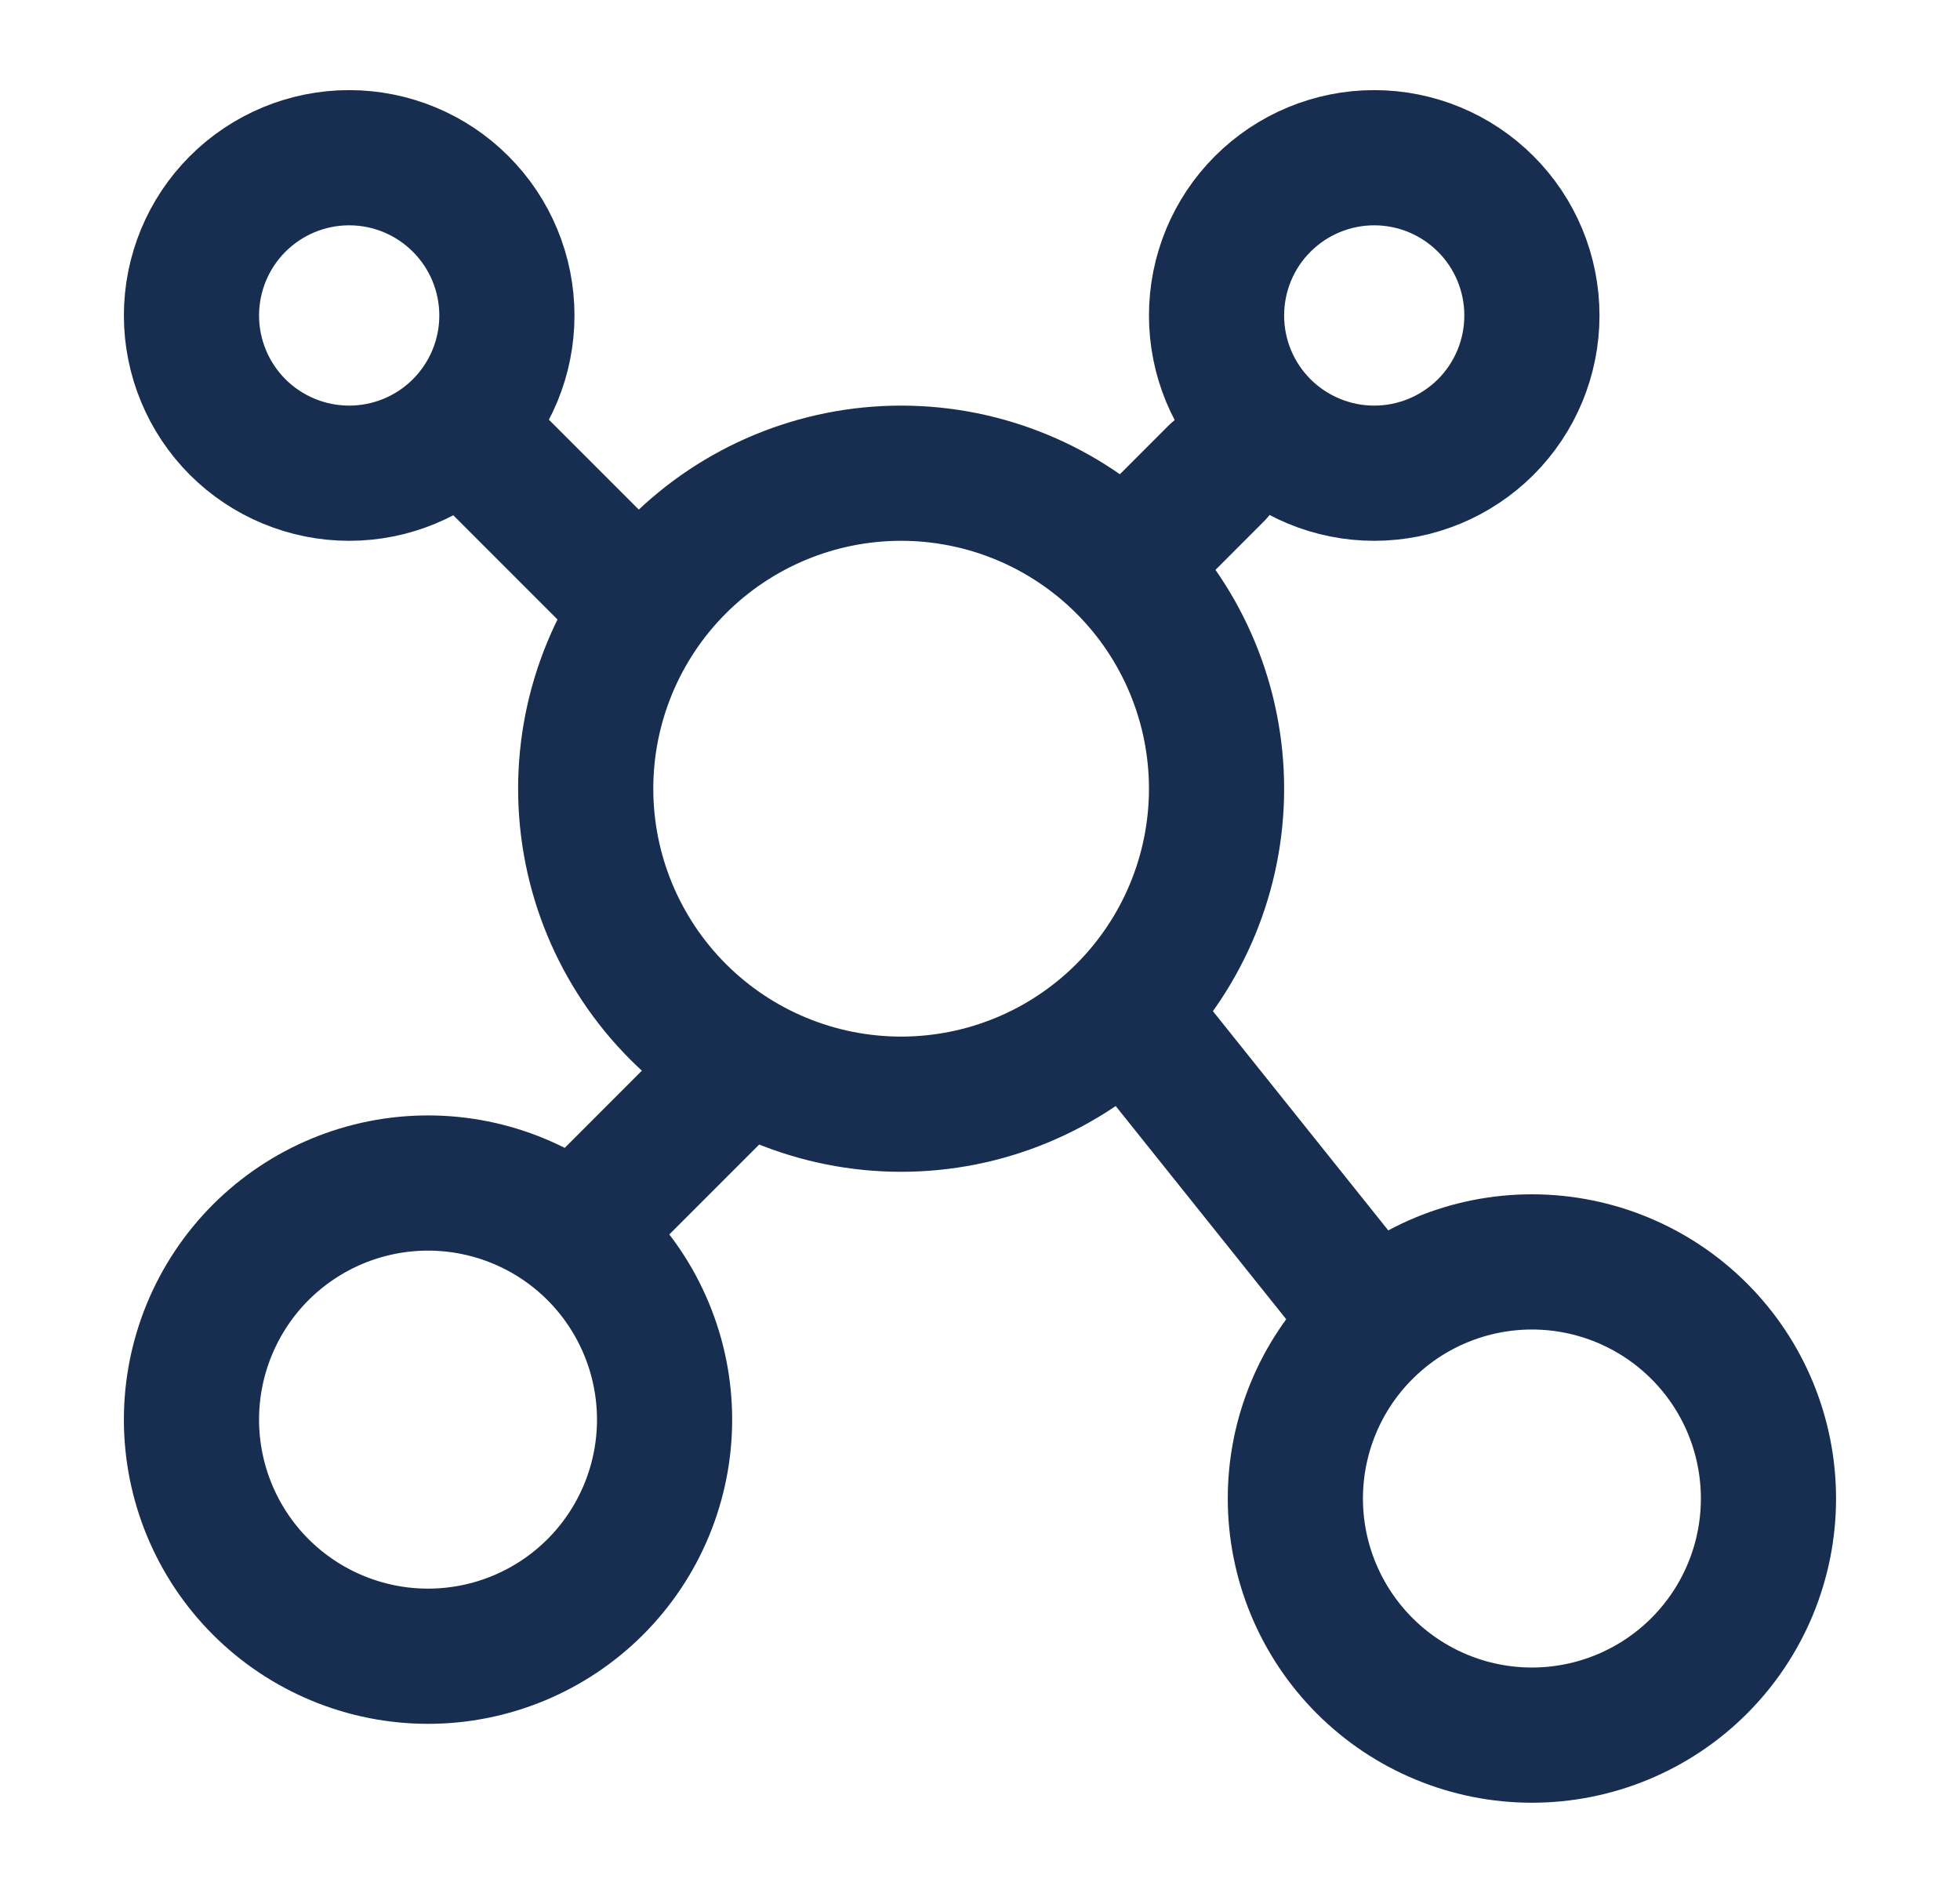 <svg width="29" height="28" viewBox="0 0 29 28" fill="none" xmlns="http://www.w3.org/2000/svg">
<path d="M5.166 7C5.785 7 6.379 6.754 6.816 6.317C7.254 5.879 7.5 5.286 7.5 4.667C7.5 4.048 7.254 3.454 6.816 3.017C6.379 2.579 5.785 2.333 5.166 2.333C4.548 2.333 3.954 2.579 3.516 3.017C3.079 3.454 2.833 4.048 2.833 4.667C2.833 5.286 3.079 5.879 3.516 6.317C3.954 6.754 4.548 7 5.166 7ZM6.333 24.5C7.261 24.5 8.152 24.131 8.808 23.475C9.464 22.819 9.833 21.928 9.833 21C9.833 20.072 9.464 19.182 8.808 18.525C8.152 17.869 7.261 17.5 6.333 17.5C5.405 17.5 4.515 17.869 3.858 18.525C3.202 19.182 2.833 20.072 2.833 21C2.833 21.928 3.202 22.819 3.858 23.475C4.515 24.131 5.405 24.5 6.333 24.5ZM22.666 25.667C23.595 25.667 24.485 25.298 25.141 24.642C25.798 23.985 26.166 23.095 26.166 22.167C26.166 21.239 25.798 20.348 25.141 19.692C24.485 19.036 23.595 18.667 22.666 18.667C21.738 18.667 20.848 19.036 20.192 19.692C19.535 20.348 19.166 21.239 19.166 22.167C19.166 23.095 19.535 23.985 20.192 24.642C20.848 25.298 21.738 25.667 22.666 25.667ZM13.333 16.334C14.571 16.334 15.758 15.842 16.633 14.967C17.508 14.091 18 12.905 18 11.667C18 10.429 17.508 9.242 16.633 8.367C15.758 7.492 14.571 7 13.333 7C12.095 7 10.908 7.492 10.033 8.367C9.158 9.242 8.666 10.429 8.666 11.667C8.666 12.905 9.158 14.091 10.033 14.967C10.908 15.842 12.095 16.334 13.333 16.334ZM20.333 7C20.952 7 21.545 6.754 21.983 6.317C22.421 5.879 22.666 5.286 22.666 4.667C22.666 4.048 22.421 3.454 21.983 3.017C21.545 2.579 20.952 2.333 20.333 2.333C19.714 2.333 19.121 2.579 18.683 3.017C18.245 3.454 18 4.048 18 4.667C18 5.286 18.245 5.879 18.683 6.317C19.121 6.754 19.714 7 20.333 7Z" stroke="#182E50" stroke-width="2" stroke-linecap="round" stroke-linejoin="round"/>
<path d="M6.916 6.417L9.249 8.75M17.999 7L16.833 8.167M20.333 19.542L16.833 15.167M8.666 18.084L10.999 15.75" stroke="#182E50" stroke-width="2" stroke-linecap="round" stroke-linejoin="round"/>
</svg>

